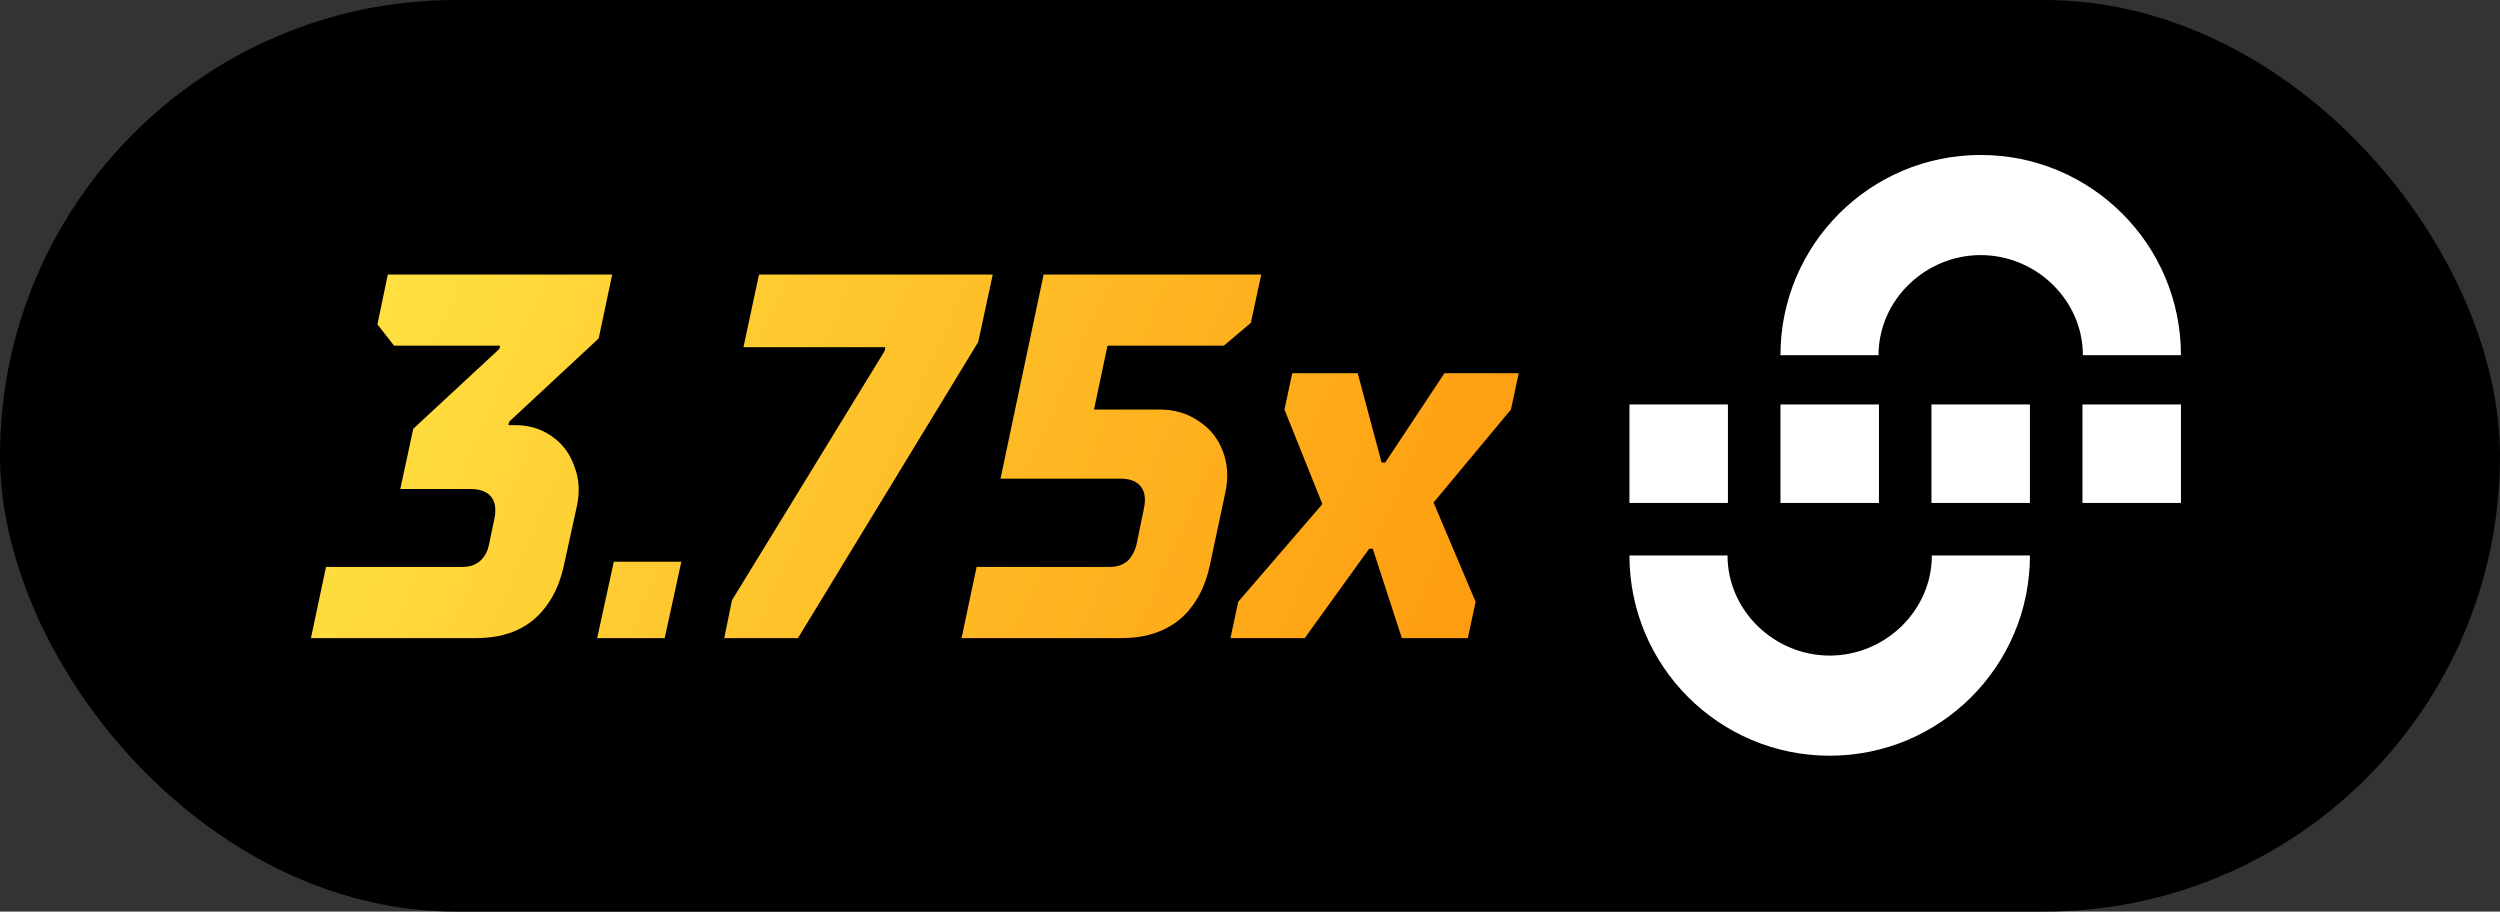 <svg width="1097" height="400" viewBox="0 0 1097 400" fill="none" xmlns="http://www.w3.org/2000/svg">
<rect x="0" y="0" width="1097" height="400" fill="#333333" stroke="none"/>
<rect width="1097" height="400" rx="200" fill="black"/>
<path d="M136.442 280L143.051 248.775H202.767C205.958 248.775 208.541 247.939 210.516 246.268C212.644 244.444 214.011 241.937 214.619 238.746L216.898 227.806C217.81 223.551 217.354 220.284 215.531 218.005C213.707 215.726 210.668 214.586 206.414 214.586H175.644L181.342 188.147L219.177 153.047L219.405 151.68H172.909L165.616 142.335L170.174 120.455H268.636L262.71 148.489L223.508 184.956L223.052 186.552H226.015C232.093 186.552 237.411 188.147 241.969 191.338C246.68 194.529 250.023 198.936 251.998 204.558C254.125 210.028 254.505 215.878 253.138 222.108L247.44 248.091C245.92 255.081 243.413 260.931 239.918 265.641C236.575 270.351 232.321 273.922 227.155 276.353C221.988 278.784 215.91 280 208.921 280H136.442ZM262.041 280L269.334 246.495H298.964L291.671 280H262.041ZM317.789 280L321.208 263.362L388.217 153.959L388.445 152.364H326.222L333.06 120.455H435.625L429.243 150.084L350.154 280H317.789ZM421.928 280L428.538 248.775H486.658C490.001 248.775 492.66 247.939 494.635 246.268C496.611 244.444 497.978 241.937 498.738 238.746L501.929 223.247C502.841 218.993 502.385 215.726 500.561 213.447C498.738 211.168 495.775 210.028 491.672 210.028H439.022L457.94 120.455H553.439L548.881 141.651L537.029 151.68H485.974L480.048 179.714H508.994C515.376 179.714 520.998 181.386 525.861 184.729C530.875 187.919 534.446 192.326 536.573 197.948C538.7 203.57 539.08 209.572 537.713 215.954L530.875 248.091C529.355 255.081 526.848 260.931 523.354 265.641C520.011 270.351 515.68 273.922 510.362 276.353C505.196 278.784 499.118 280 492.128 280H421.928ZM539.921 280L543.339 264.045L580.263 221.196L563.625 179.714L567.043 163.76H595.762L606.246 202.962H607.841L633.825 163.76H666.417L662.999 179.714L629.038 220.512L647.5 264.045L644.081 280H615.135L602.371 240.797H600.776L572.513 280H539.921Z" fill="url(#paint0_linear_402_17244)"/>
<path fill-rule="evenodd" clip-rule="evenodd" d="M890.737 243.736C890.737 292.264 851.396 331.605 802.868 331.605C754.34 331.605 715 292.264 715 243.736H758.038C758.038 268 778.604 287.67 802.868 287.67C827.132 287.67 847.699 268 847.699 243.736H890.737Z" fill="white"/>
<path d="M913.786 220.69H957V177.477H913.786V220.69Z" fill="white"/>
<path d="M890.733 177.476H847.52V220.69H890.733V177.476Z" fill="white"/>
<path d="M781.267 220.69H824.48V177.477H781.267V220.69Z" fill="white"/>
<path d="M758.214 177.476H715V220.69H758.214V177.476Z" fill="white"/>
<path fill-rule="evenodd" clip-rule="evenodd" d="M781.264 155.868C781.264 107.34 820.604 68 869.132 68C917.66 68 957 107.34 957 155.868H913.963C913.963 131.604 893.396 111.934 869.132 111.934C844.868 111.934 824.301 131.604 824.301 155.868H781.264Z" fill="white"/>
<defs>
<linearGradient id="paint0_linear_402_17244" x1="765.5" y1="384" x2="86" y2="86.5" gradientUnits="userSpaceOnUse">
<stop stop-color="#FD8700"/>
<stop offset="1" stop-color="#FFED49"/>
</linearGradient>
</defs>
</svg>
